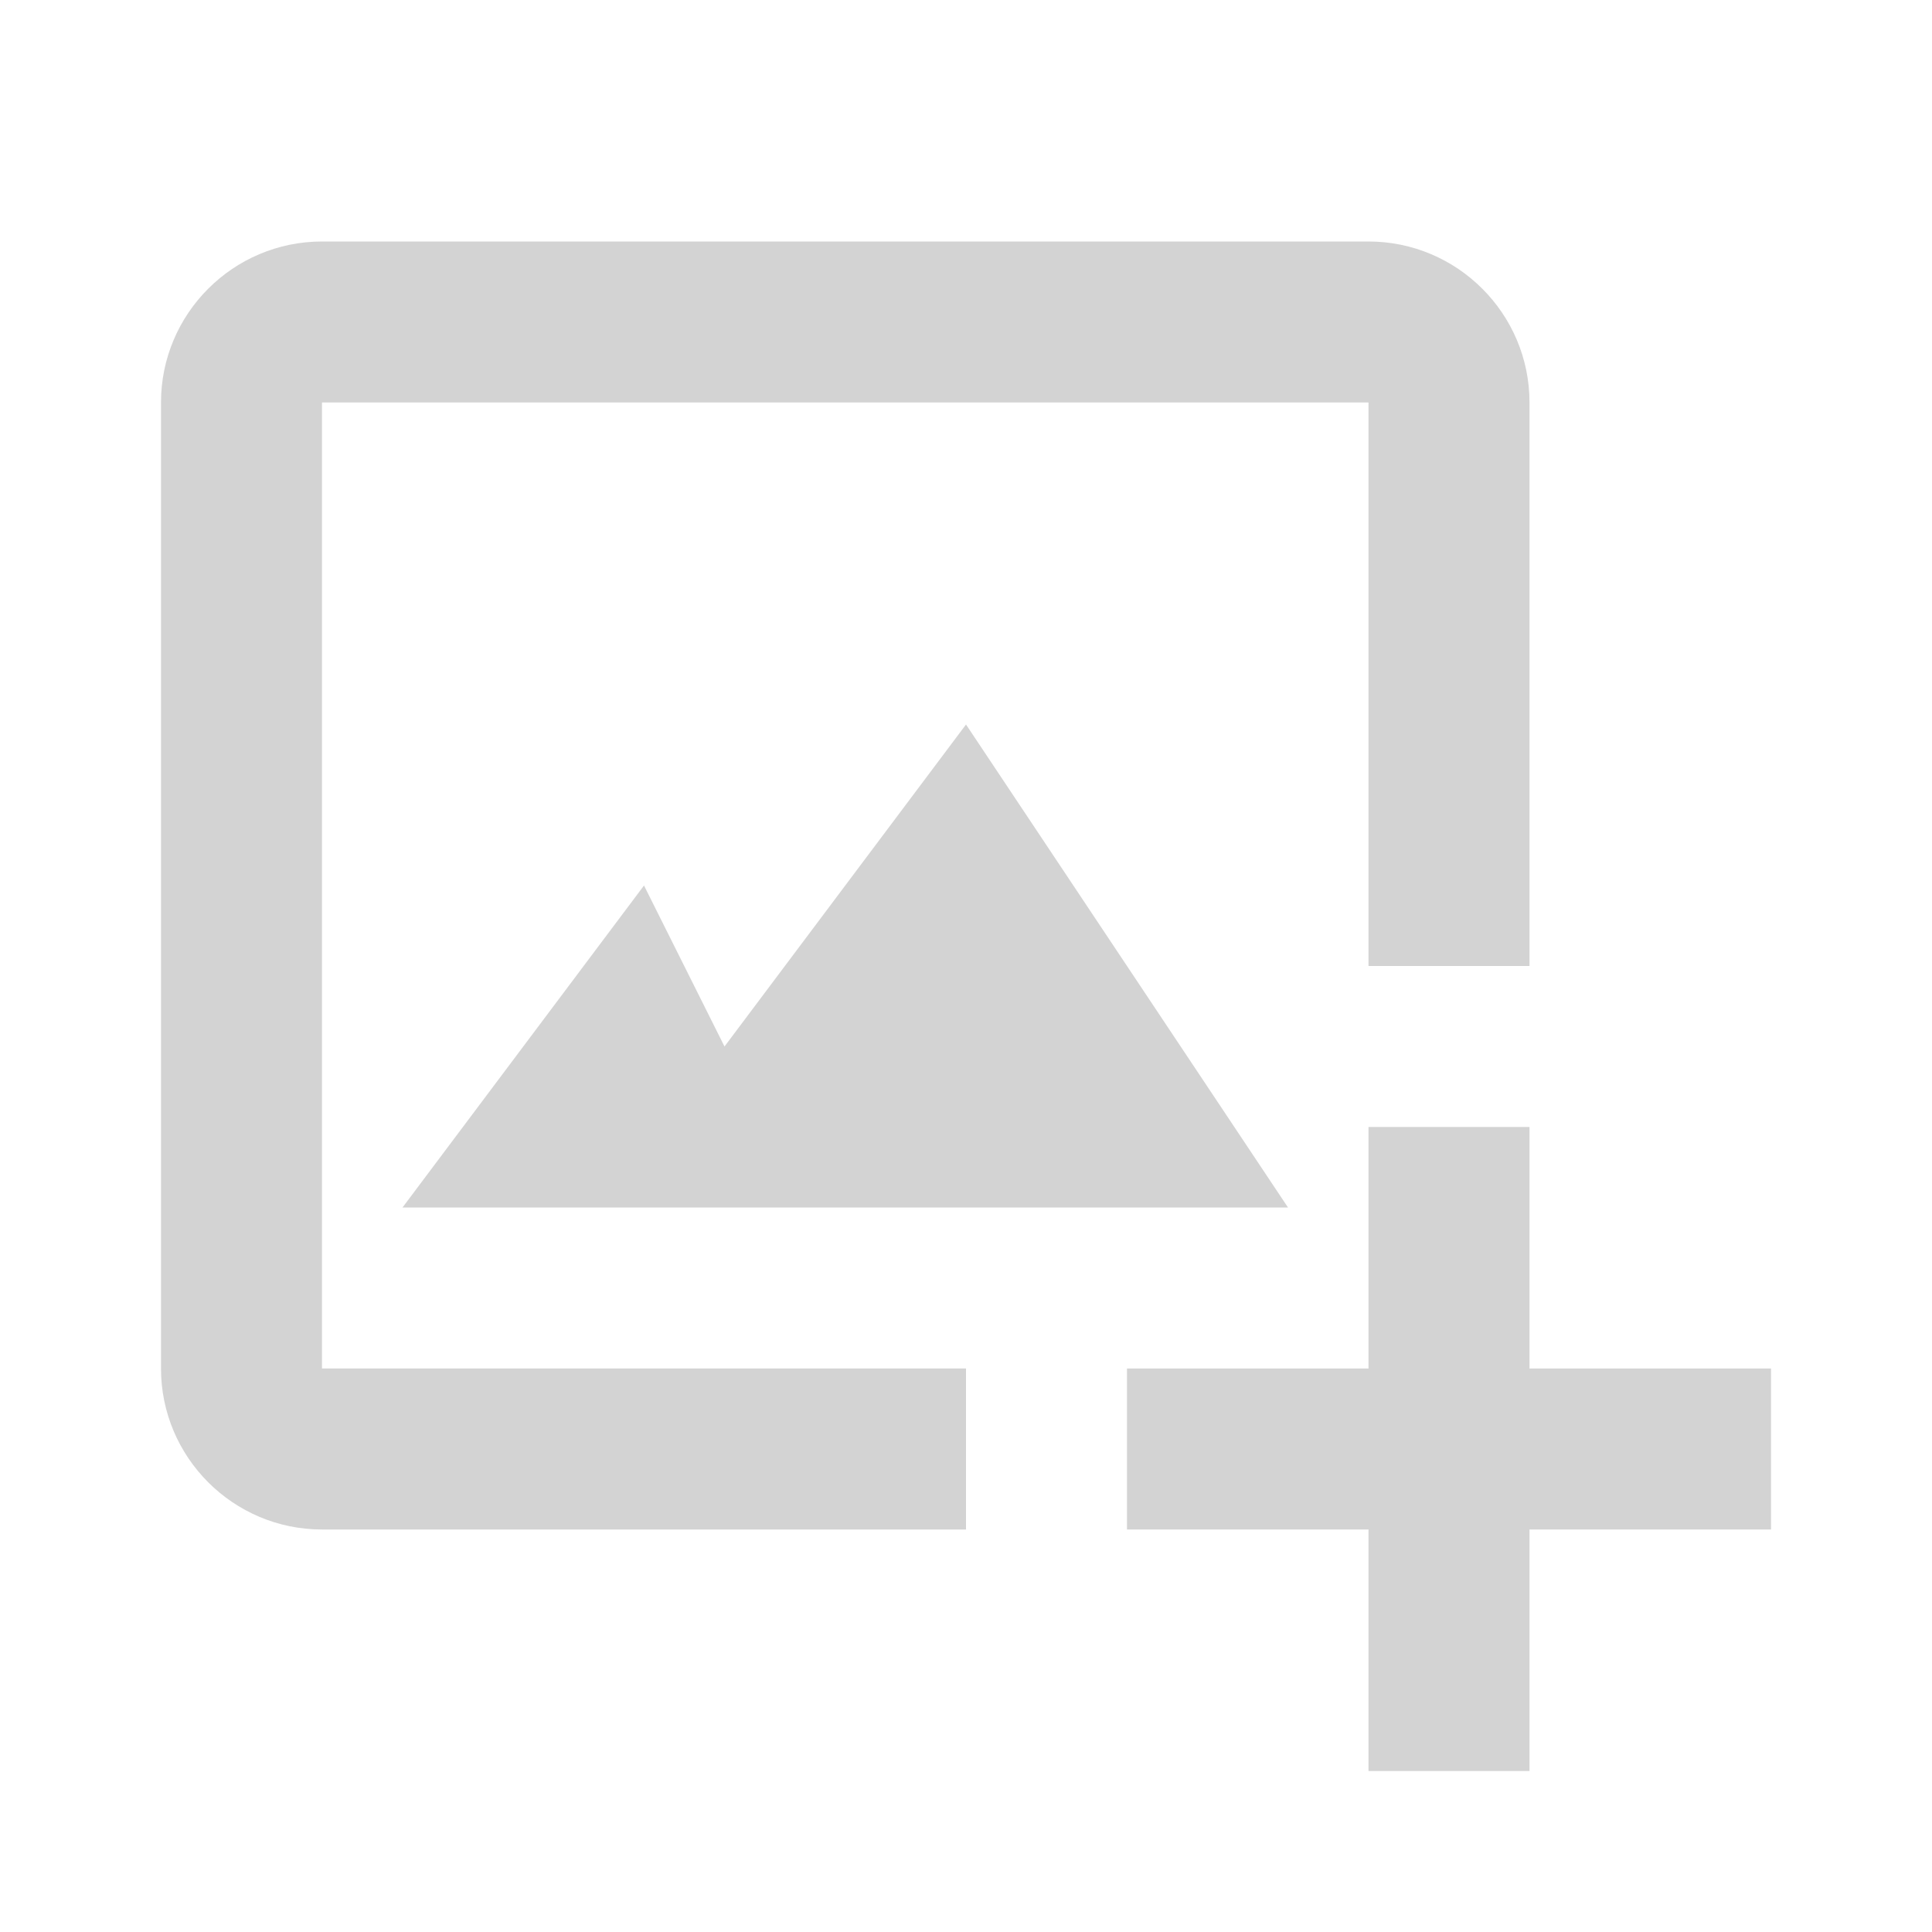 <svg width="24" height="24" viewBox="0 0 24 24" fill="none" xmlns="http://www.w3.org/2000/svg">
<path d="M4 5H17V12H19V5C19 3.897 18.103 3 17 3H4C2.897 3 2 3.897 2 5V17C2 18.103 2.897 19 4 19H12V17H4V5Z" fill="#D3D3D3"/>
<path d="M8 11L5 15H16L12 9L9 13L8 11Z" fill="#D3D3D3"/>
<path d="M19 14H17V17H14V19H17V22H19V19H22V17H19V14Z" fill="#D3D3D3"/>
</svg>
